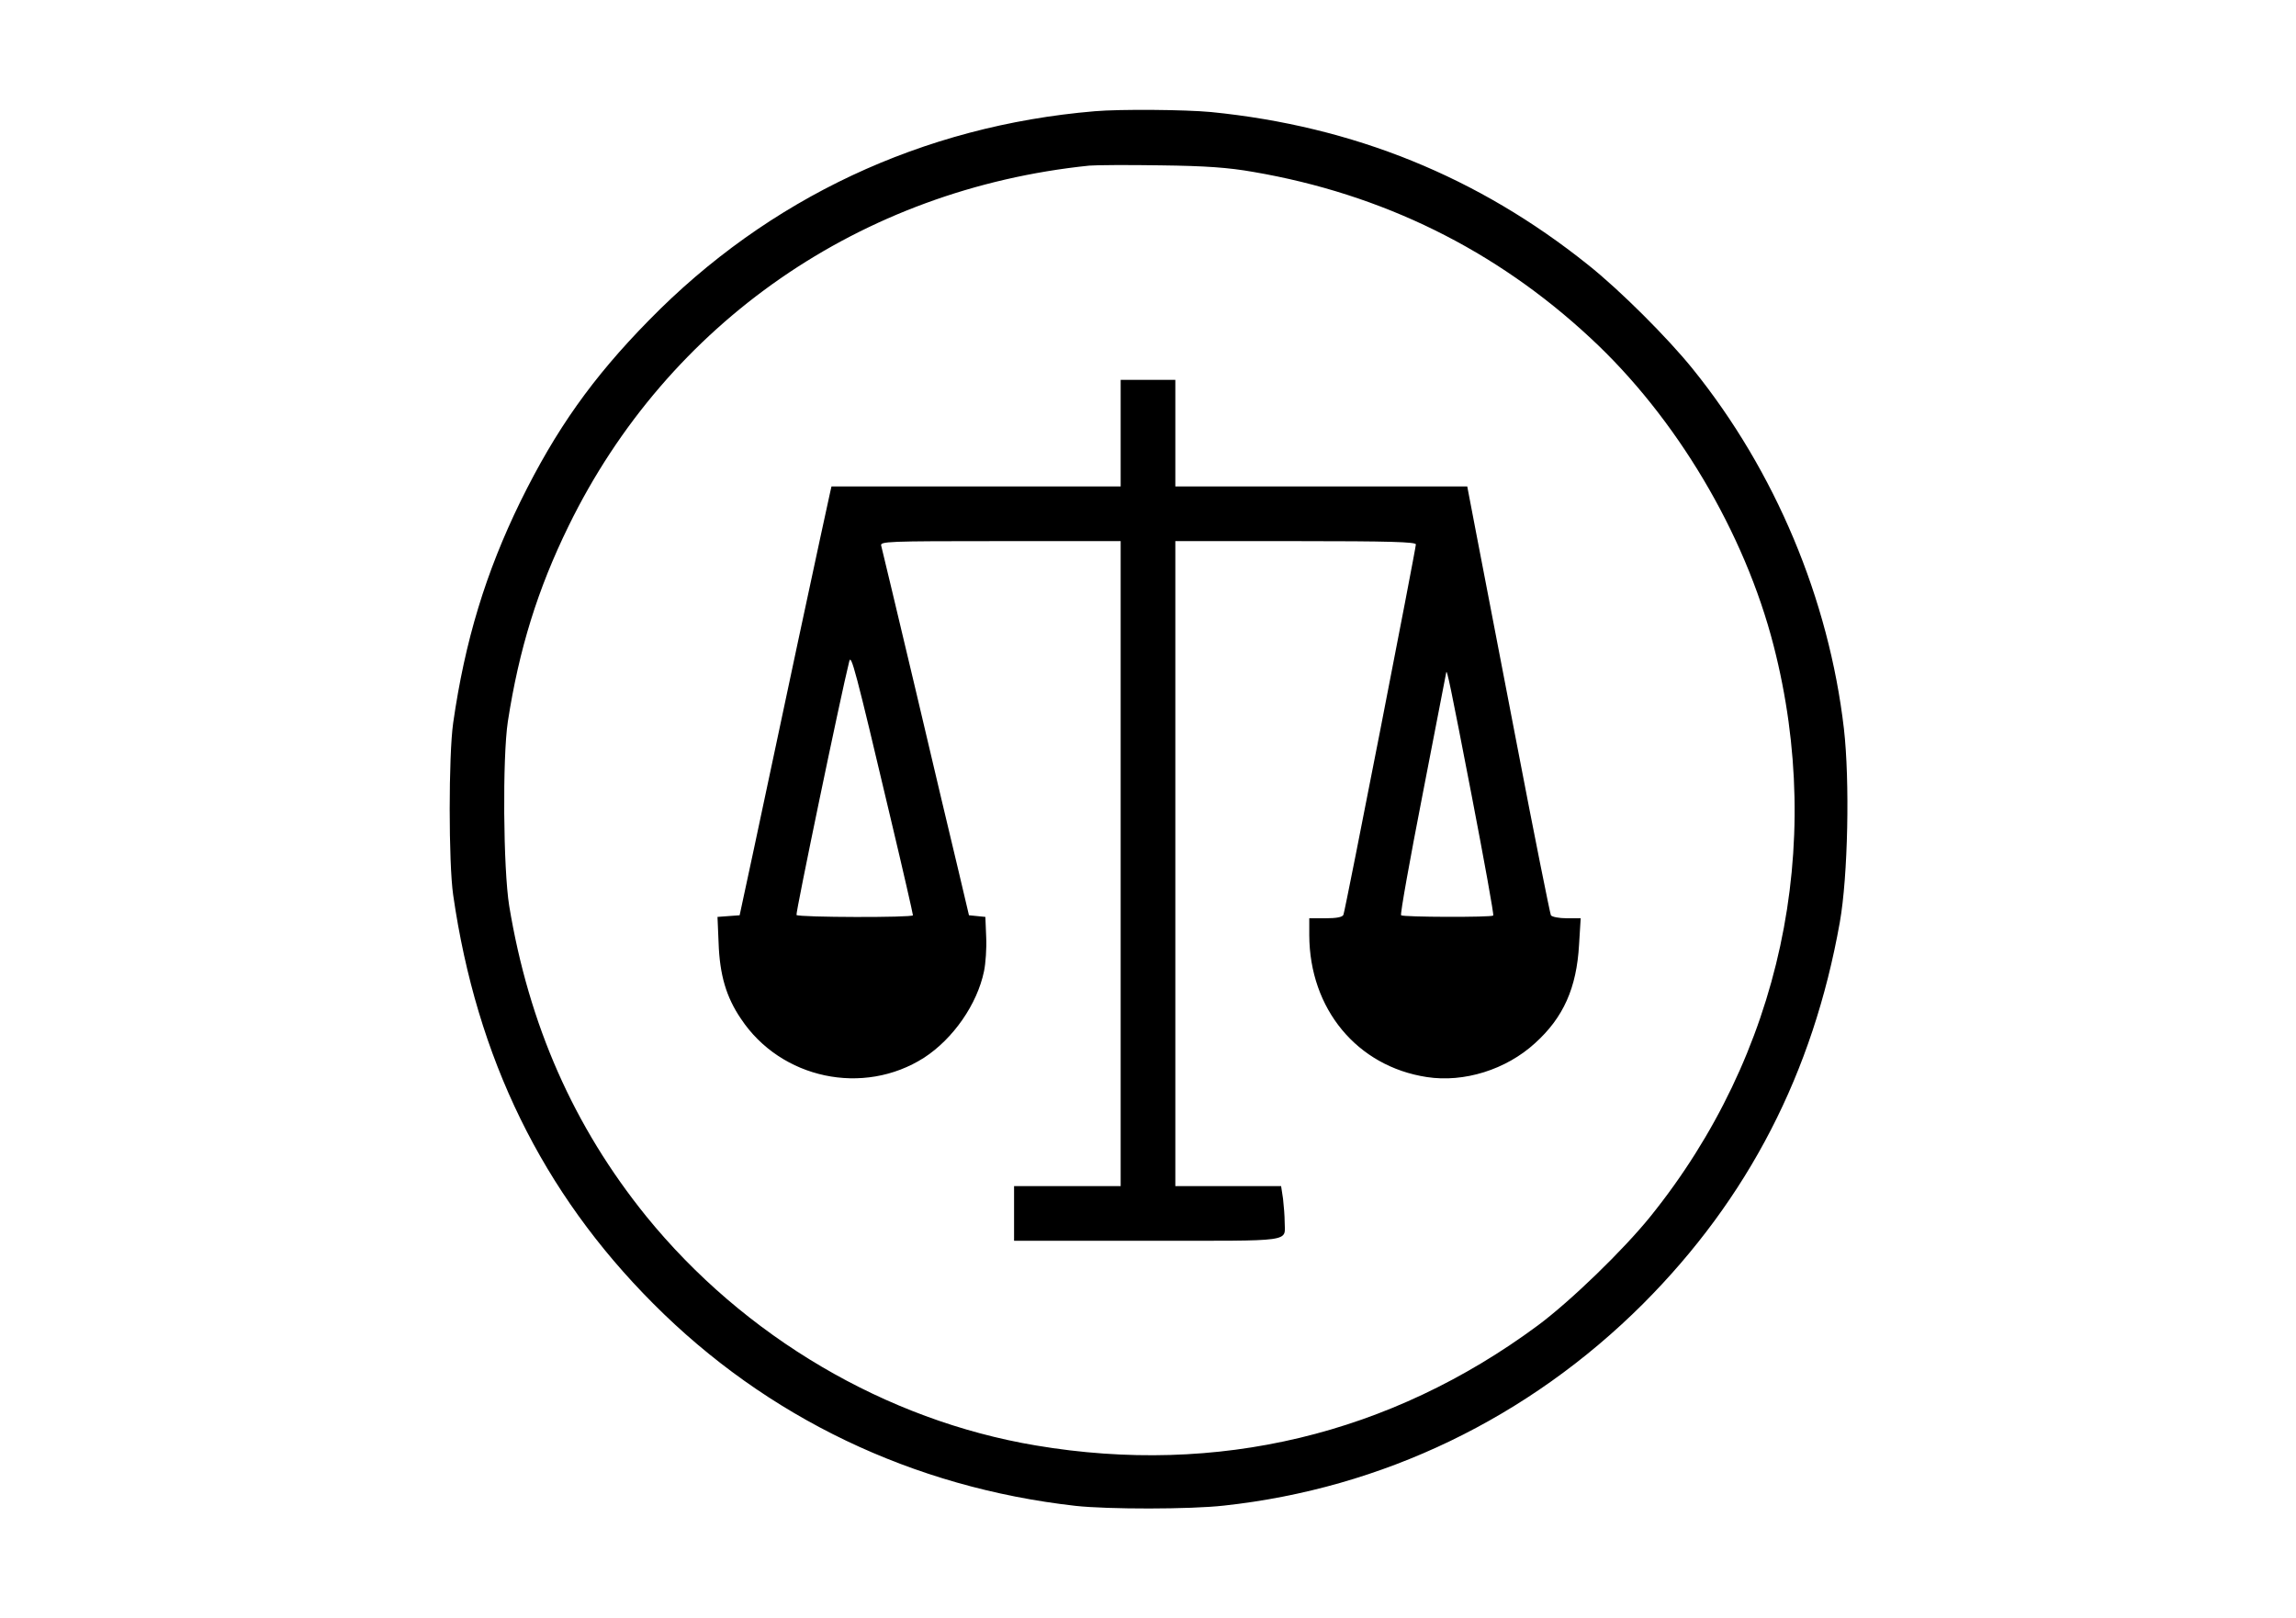 <?xml version="1.0" standalone="no"?>
<!DOCTYPE svg PUBLIC "-//W3C//DTD SVG 20010904//EN"
 "http://www.w3.org/TR/2001/REC-SVG-20010904/DTD/svg10.dtd">
<svg version="1.0" xmlns="http://www.w3.org/2000/svg"
 width="840pt" height="592pt" viewBox="0 0 840 592"
 preserveAspectRatio="xMidYMid meet">

<g transform="translate(0,592) scale(0.1,-0.1)"
fill="#000000" stroke="none">
<path d="M4005 5513 c-629 -53 -1194 -318 -1631 -765 -207 -211 -340 -399
-470 -663 -127 -260 -203 -510 -246 -810 -17 -119 -17 -513 0 -630 86 -597
326 -1088 732 -1495 415 -417 950 -673 1545 -740 118 -13 420 -13 543 1 580
63 1114 320 1533 738 385 386 622 845 720 1396 30 169 37 517 15 709 -55 473
-251 942 -553 1316 -91 113 -266 288 -383 381 -402 322 -858 507 -1379 559
-95 9 -332 11 -426 3z m580 -222 c473 -81 887 -285 1234 -608 313 -290 564
-712 670 -1126 189 -736 25 -1497 -450 -2087 -99 -123 -293 -311 -413 -400
-539 -399 -1172 -551 -1836 -439 -549 92 -1068 398 -1426 839 -265 328 -429
700 -501 1135 -22 137 -25 542 -5 675 41 265 109 484 222 715 364 745 1070
1233 1905 1319 22 2 139 3 260 1 166 -2 249 -8 340 -24z"/>
<path d="M4100 4335 l0 -195 -529 0 -529 0 -5 -22 c-3 -13 -56 -257 -117 -543
-61 -286 -134 -629 -162 -762 l-52 -242 -41 -3 -40 -3 4 -95 c4 -117 28 -199
82 -278 146 -220 448 -284 670 -142 106 69 194 195 219 316 6 28 10 85 8 125
l-3 74 -30 3 -30 3 -37 157 c-21 86 -92 387 -158 667 -67 281 -123 518 -126
528 -5 16 20 17 435 17 l441 0 0 -1180 0 -1180 -195 0 -195 0 0 -100 0 -100
489 0 c544 0 501 -6 501 69 0 21 -3 59 -6 85 l-7 46 -193 0 -194 0 0 1180 0
1180 440 0 c345 0 440 -3 440 -12 0 -16 -258 -1339 -265 -1355 -3 -9 -26 -13
-65 -13 l-60 0 0 -62 c1 -270 175 -480 430 -519 136 -21 290 27 396 124 104
94 152 202 161 360 l6 97 -51 0 c-28 0 -54 5 -58 11 -3 6 -60 288 -125 628
-65 339 -133 689 -150 779 l-31 162 -534 0 -534 0 0 195 0 195 -100 0 -100 0
0 -195z m-841 -1412 c45 -189 81 -347 81 -352 0 -9 -416 -8 -426 1 -4 5 163
809 193 928 7 28 21 -22 152 -577z m2125 87 c46 -239 82 -437 79 -440 -7 -7
-330 -6 -337 1 -4 3 32 203 79 444 47 241 85 440 86 444 2 17 16 -50 93 -449z"/>
</g>
</svg>

